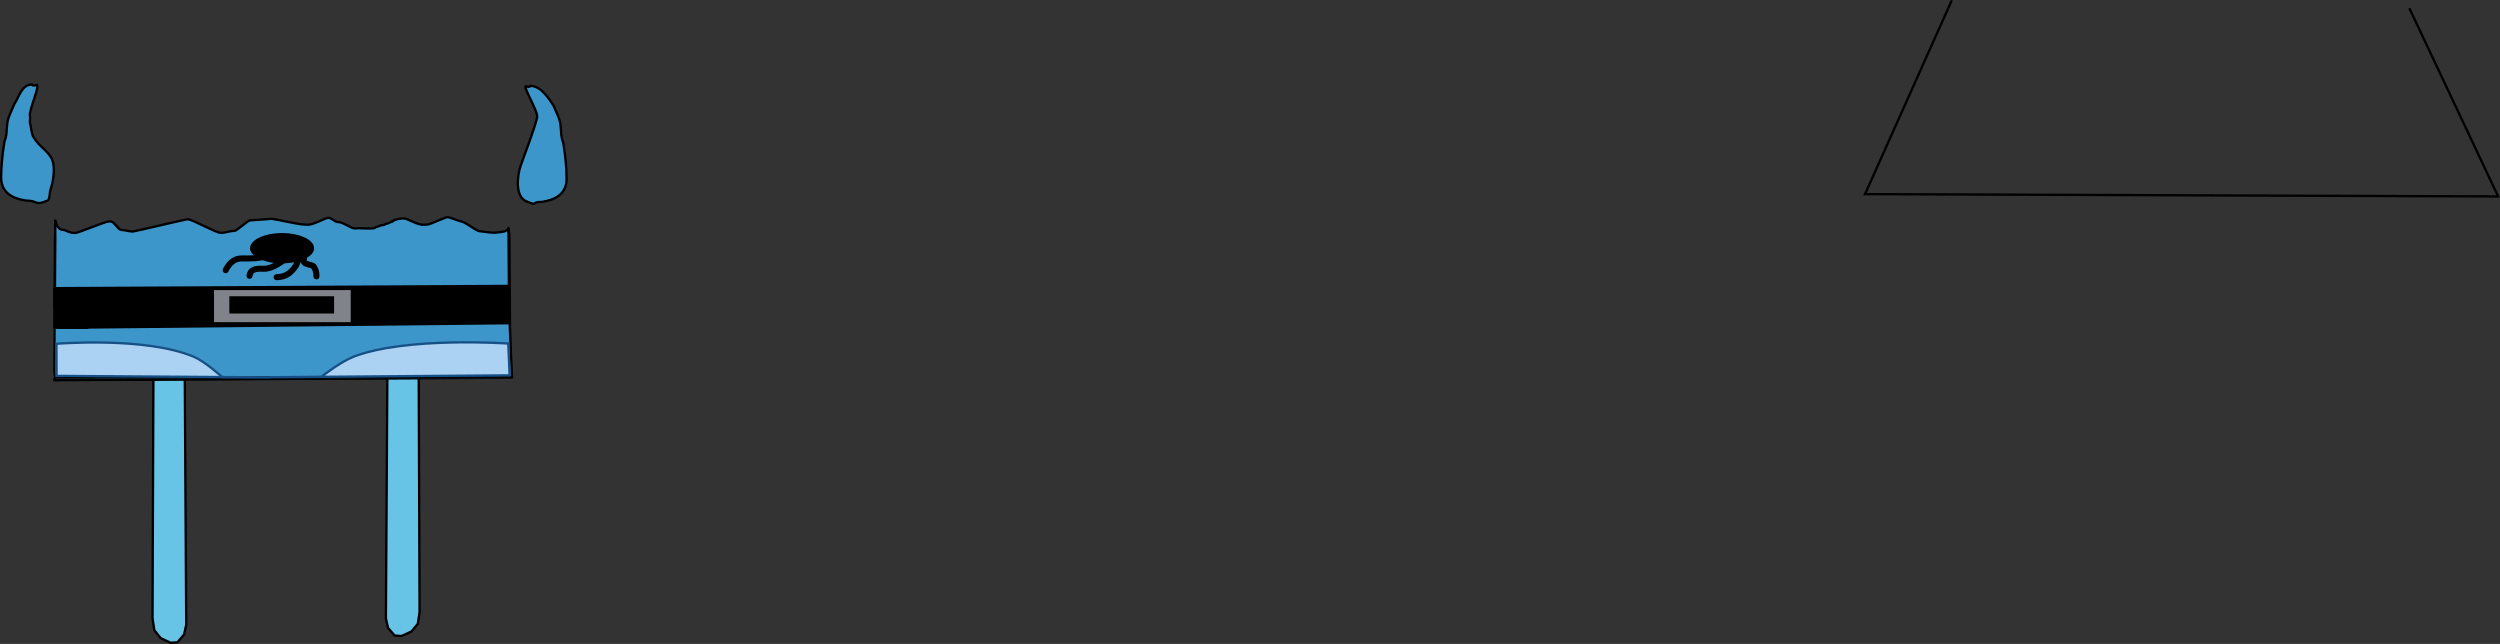 <svg version="1.1" xmlns="http://www.w3.org/2000/svg" xmlns:xlink="http://www.w3.org/1999/xlink" width="533.772" height="137.489" viewBox="0,0,533.772,137.489"><rect x="0" y="0" width="533.772" height="137.489" fill="#333333" stroke="none"/><g transform="translate(-255.829,-103.666)"><g stroke-miterlimit="10"><path d="M288.397,235.662l0.193,-53.708h6.679l0.321,55.092l-0.45,2.076l-1.413,1.68l-1.477,0.099l-2.119,-0.988l-1.349,-1.68z" fill="#67c4e6" stroke="#000000" stroke-width="0.5" stroke-linecap="round"/><path d="M345.03,236.857l-1.349,1.638l-2.119,0.963l-1.477,-0.096l-1.413,-1.638l-0.45,-2.023l0.321,-53.696h6.679l0.193,52.347z" fill="#67c4e6" stroke="#000000" stroke-width="0.5" stroke-linecap="round"/><path d="" fill="#000000" stroke="none" stroke-width="0.5" stroke-linecap="butt"/><path d="" fill="#66f4ff" stroke="none" stroke-width="0.5" stroke-linecap="butt"/><path d="" fill="#66f4ff" stroke="none" stroke-width="0.5" stroke-linecap="butt"/><path d="" fill="#66f4ff" stroke="none" stroke-width="0.5" stroke-linecap="butt"/><path d="" fill="#66f4ff" stroke="none" stroke-width="0.5" stroke-linecap="butt"/><path d="M364.584,153.798l0.215,30.458l-95.554,0.515l-1.601,0.021l-0.008,-33.166c0,0 0.467,1.282 1.853,1.302c0.649,0.009 1.146,0.658 2.592,0.648c0.626,-0.004 6.417,-2.446 7.176,-2.455c0.357,-0.004 0.691,0.014 1.028,0.341c0.557,0.54 1.123,1.502 1.817,1.497c0.564,-0.004 1.649,0.315 2.252,0.31c0.357,-0.003 11.328,-2.604 11.697,-2.608c1.002,-0.011 6.042,2.902 7.099,2.895c0.287,-0.002 0.562,-0.037 0.832,-0.086c0.685,-0.124 1.341,-0.34 2.09,-0.349c0.525,-0.006 2.808,-2.205 3.341,-2.212c0.333,-0.005 4.259,-0.334 4.594,-0.338c0.391,-0.005 5.627,1.127 6.019,1.123c0.419,-0.005 1.457,0.277 2.422,0.028c1.488,-0.383 3.036,-1.354 3.672,-1.361c0.712,-0.007 1.38,0.905 2.01,0.895c1.224,-0.02 2.935,1.555 3.911,1.34c0.5,-0.11 2.322,0.093 3.369,0.012c0.369,-0.028 0.572,-0.024 0.683,-0.174c0.124,-0.167 0.545,-0.164 0.7,-0.239c0.349,-0.169 0.475,-0.267 0.827,-0.271c0.574,-0.008 0.611,-0.356 1.153,-0.353c0.06,0 1.339,-0.605 1.288,-0.575c-1.504,0.899 0.173,-0.704 2.439,-0.475c0.393,0.04 1.824,0.842 2.895,1.161c0.931,0.277 1.514,0.077 1.875,0.109c0.419,0.036 3.924,-1.627 4.334,-1.581c0.539,0.061 2.4,0.857 2.908,0.928c0.861,0.121 3.075,1.938 3.793,2.038c3.934,0.548 3.347,0.297 4.925,0.157c0.845,-0.075 1.236,-0.576 1.236,-0.576z" fill="#f4f8f3" stroke="#000000" stroke-width="0.5" stroke-linecap="round"/><path d="M364.405,153.634l0.215,30.679l-95.554,0.519l-1.601,0.021l0.183,-34.238c0,0 0.276,2.124 1.663,2.144c0.649,0.009 1.146,0.662 2.592,0.653c0.626,-0.004 6.417,-2.464 7.176,-2.473c0.357,-0.004 0.691,0.014 1.028,0.343c0.557,0.544 1.123,1.513 1.817,1.508c0.564,-0.004 1.649,0.318 2.252,0.312c0.357,-0.003 11.328,-2.623 11.697,-2.627c1.002,-0.011 6.042,2.923 7.099,2.916c0.287,-0.002 0.562,-0.037 0.832,-0.086c0.685,-0.125 1.341,-0.343 2.09,-0.352c0.525,-0.006 2.808,-2.221 3.341,-2.228c0.333,-0.005 4.259,-0.336 4.594,-0.34c0.391,-0.005 5.627,1.135 6.019,1.131c0.419,-0.005 1.457,0.279 2.422,0.029c1.488,-0.386 3.036,-1.364 3.672,-1.371c0.712,-0.008 1.38,0.911 2.01,0.901c1.224,-0.02 2.935,1.566 3.911,1.35c0.5,-0.111 2.322,0.093 3.369,0.012c0.369,-0.028 0.572,-0.024 0.683,-0.175c0.124,-0.168 0.545,-0.165 0.7,-0.241c0.349,-0.17 0.475,-0.268 0.827,-0.273c0.574,-0.008 0.611,-0.359 1.153,-0.356c0.06,0 1.339,-0.61 1.288,-0.579c-1.504,0.905 0.173,-0.71 2.439,-0.478c0.393,0.04 1.824,0.848 2.895,1.169c0.931,0.279 1.514,0.078 1.875,0.11c0.419,0.037 3.924,-1.639 4.334,-1.592c0.539,0.061 2.4,0.863 2.908,0.935c0.861,0.122 3.075,1.952 3.793,2.053c3.934,0.552 3.347,0.3 4.925,0.158c0.845,-0.076 1.236,-0.58 1.236,-0.58z" fill="#3d96ca" stroke="#000000" stroke-width="0.5" stroke-linecap="round"/><path d="M267.232,184.403v-14.977c0,0 93.014,-0.628 96.784,-0.64c0.235,-0.001 0.595,0.48 0.595,0.48l0.387,15.137z" fill="#3d96ca" stroke="#000000" stroke-width="0" stroke-linecap="butt"/><path d="M302.552,171.789l29.393,0.206l0.071,6.31h-29.464z" fill="#3d96ca" stroke="#3d96ca" stroke-width="0.5" stroke-linecap="round"/><path d="M267.725,169.489l20.824,0.058l37.463,-0.058l38.478,-0.294l0.65,15.01l-97.634,0.089l-0.078,-1.54l0.134,-28.766" fill="none" stroke="#000000" stroke-width="0.5" stroke-linecap="round"/><path d="M296.815,171.789l0.071,6.653h-22.577v-6.516z" fill="#3d96ca" stroke="#3d96ca" stroke-width="0.5" stroke-linecap="round"/><path d="M359.868,171.789l0.071,6.516l-23.429,-0.069l0.071,-6.516z" fill="#3d96ca" stroke="#3d96ca" stroke-width="0.5" stroke-linecap="round"/><path d="M269.181,173.394l-1.236,-7.96l96.23,-0.472l-0.193,7.466z" fill="#000000" stroke="#000000" stroke-width="1" stroke-linecap="round"/><path d="M267.699,173.394l-0.002,-7.922h6.484v7.922z" fill="#000000" stroke="#000000" stroke-width="1" stroke-linecap="butt"/><g fill="#000000" stroke-linecap="butt"><path d="M315.351,156.967c0.118,0.088 0.029,0.206 0.029,0.206l-0.175,0.222c-0.718,0.321 -1.37,0.649 -2.107,0.933c-2.001,0.771 -3.655,0.665 -5.747,0.665c-1.541,0 -2.549,1.119 -3.21,2.435c0,0 -0.066,0.131 -0.199,0.066c-0.132,-0.066 -0.066,-0.197 -0.066,-0.197c0.711,-1.404 1.821,-2.597 3.474,-2.597c2.057,0 3.673,0.113 5.639,-0.645c0.708,-0.273 1.335,-0.605 2.031,-0.89l0.122,-0.168c0,0 0.089,-0.117 0.207,-0.029z" stroke="#000000" stroke-width="1"/><path d="M318.082,156.886c0.147,0.021 0.126,0.166 0.126,0.166l-0.046,0.307c-0.165,0.365 -0.378,0.701 -0.583,1.045c-1.285,1.188 -3.501,2.786 -5.302,2.787c-1.243,0 -2.767,-0.241 -3.036,1.393c0,0 -0.024,0.145 -0.17,0.121c-0.146,-0.024 -0.122,-0.169 -0.122,-0.169c0.308,-1.798 1.921,-1.638 3.328,-1.638c1.714,0.001 3.839,-1.561 5.072,-2.678c0.182,-0.312 0.378,-0.616 0.53,-0.943l0.037,-0.266c0,0 0.021,-0.145 0.168,-0.125z" stroke="#000000" stroke-width="1"/><path d="M320.221,155.984c0.148,0.011 0.136,0.157 0.136,0.157l-0.021,0.274c-0.099,1.296 -0.609,2.886 -1.198,4.05c-1.073,1.595 -2.328,2.529 -4.259,2.529c0,0 -0.148,0 -0.148,-0.147c0,-0.147 0.148,-0.147 0.148,-0.147c1.824,0 2.985,-0.87 4.003,-2.383c0.568,-1.128 1.062,-2.669 1.159,-3.924l0.021,-0.274c0,0 0.011,-0.146 0.159,-0.135z" stroke="#000000" stroke-width="1"/><path d="M323.391,162.829c-0.148,0 -0.148,-0.147 -0.148,-0.147v-0.082c0,-0.722 -0.156,-1.378 -0.583,-1.978c-0.523,-0.366 -1.599,-0.353 -1.987,-0.838c-0.355,-0.443 0.06,-1.729 0.134,-2.242c0,0 0.021,-0.145 0.168,-0.125c0.147,0.021 0.126,0.166 0.126,0.166c-0.051,0.35 -0.453,1.747 -0.196,2.017c0.414,0.435 1.442,0.439 1.966,0.814c0.482,0.662 0.67,1.381 0.67,2.186v0.082c0,0 0,0.147 -0.148,0.147z" stroke="#000000" stroke-width="1"/><path d="M322.896,156.662c0,1.787 -3.062,3.235 -6.838,3.235c-3.777,0 -6.838,-1.448 -6.838,-3.235c0,-1.787 3.062,-3.235 6.838,-3.235c3.777,0 6.838,1.448 6.838,3.235z" stroke="none" stroke-width="0"/></g><path d="M301.524,172.45v-6.85h29.182v6.85z" fill="#80848a" stroke="none" stroke-width="0" stroke-linecap="butt"/><path d="M304.797,170.606v-3.689h22.364v3.689z" fill="#000000" stroke="none" stroke-width="0" stroke-linecap="butt"/><path d="M313.376,184.24l-45.469,-0.324l-0.022,-6.85c0,0 18.968,-1.572 29.257,2.747c2.535,1.064 6.172,4.406 6.172,4.406z" fill="#acd2f3" stroke="#165086" stroke-width="0.5" stroke-linecap="round"/><path d="M364.636,183.801l-51.329,0.404l11.145,-0.098c0,0 4.118,-3.231 6.9,-4.295c11.291,-4.319 32.996,-2.795 32.996,-2.795z" fill="#acd2f3" stroke="#165086" stroke-width="0.5" stroke-linecap="round"/><path d="M368.401,122.177c0.455,0.067 0.653,-0.017 0.686,-0.188c2.257,0.068 3.828,2.582 4.946,4.259c0.427,1.167 1.118,2.261 1.388,3.599c0.26,1.285 0.087,3.063 0.659,4.231c0.415,2.583 0.724,5.158 0.724,7.782c0,3.093 -2.249,4.47 -5.259,4.908c-2.793,0.021 -0.518,1.014 -3.213,-0.068c-2.618,-0.89 -2.056,-5.578 -1.357,-7.592c1.054,-3.047 2.751,-7.217 3.54,-10.371c0.316,-1.267 -3.736,-7.641 -2.114,-6.56z" fill="#3d96ca" stroke="#000000" stroke-width="0.5" stroke-linecap="butt"/><path d="M263.338,121.892c1.622,-1.081 -1.43,5.293 -1.114,6.56c0.134,0.534 -0.131,1.097 0.053,1.678c0.214,0.674 0.267,2.072 0.67,2.756c1.305,2.213 3.434,3.146 4.102,5.08c0.502,1.445 0.292,4.066 -0.43,6.165c-0.284,0.827 -0.044,2.176 -0.784,2.427c-2.695,1.081 -1.705,-0.054 -4.499,-0.075c-3.009,-0.438 -5.259,-1.815 -5.259,-4.908c0,-2.624 0.309,-5.199 0.724,-7.782c0.573,-1.168 0.4,-2.945 0.659,-4.231c0.27,-1.338 0.96,-2.432 1.388,-3.599c1.118,-1.677 1.546,-4.191 3.803,-4.259c0.033,0.171 0.231,0.255 0.686,0.188z" fill="#3d96ca" stroke="#000000" stroke-width="0.5" stroke-linecap="butt"/><path d="M770.327,105.585l18.879,40.023l-135.176,-0.492l18.44,-41.2" fill="none" stroke="#000000" stroke-width="0.5" stroke-linecap="round"/></g></g></svg>